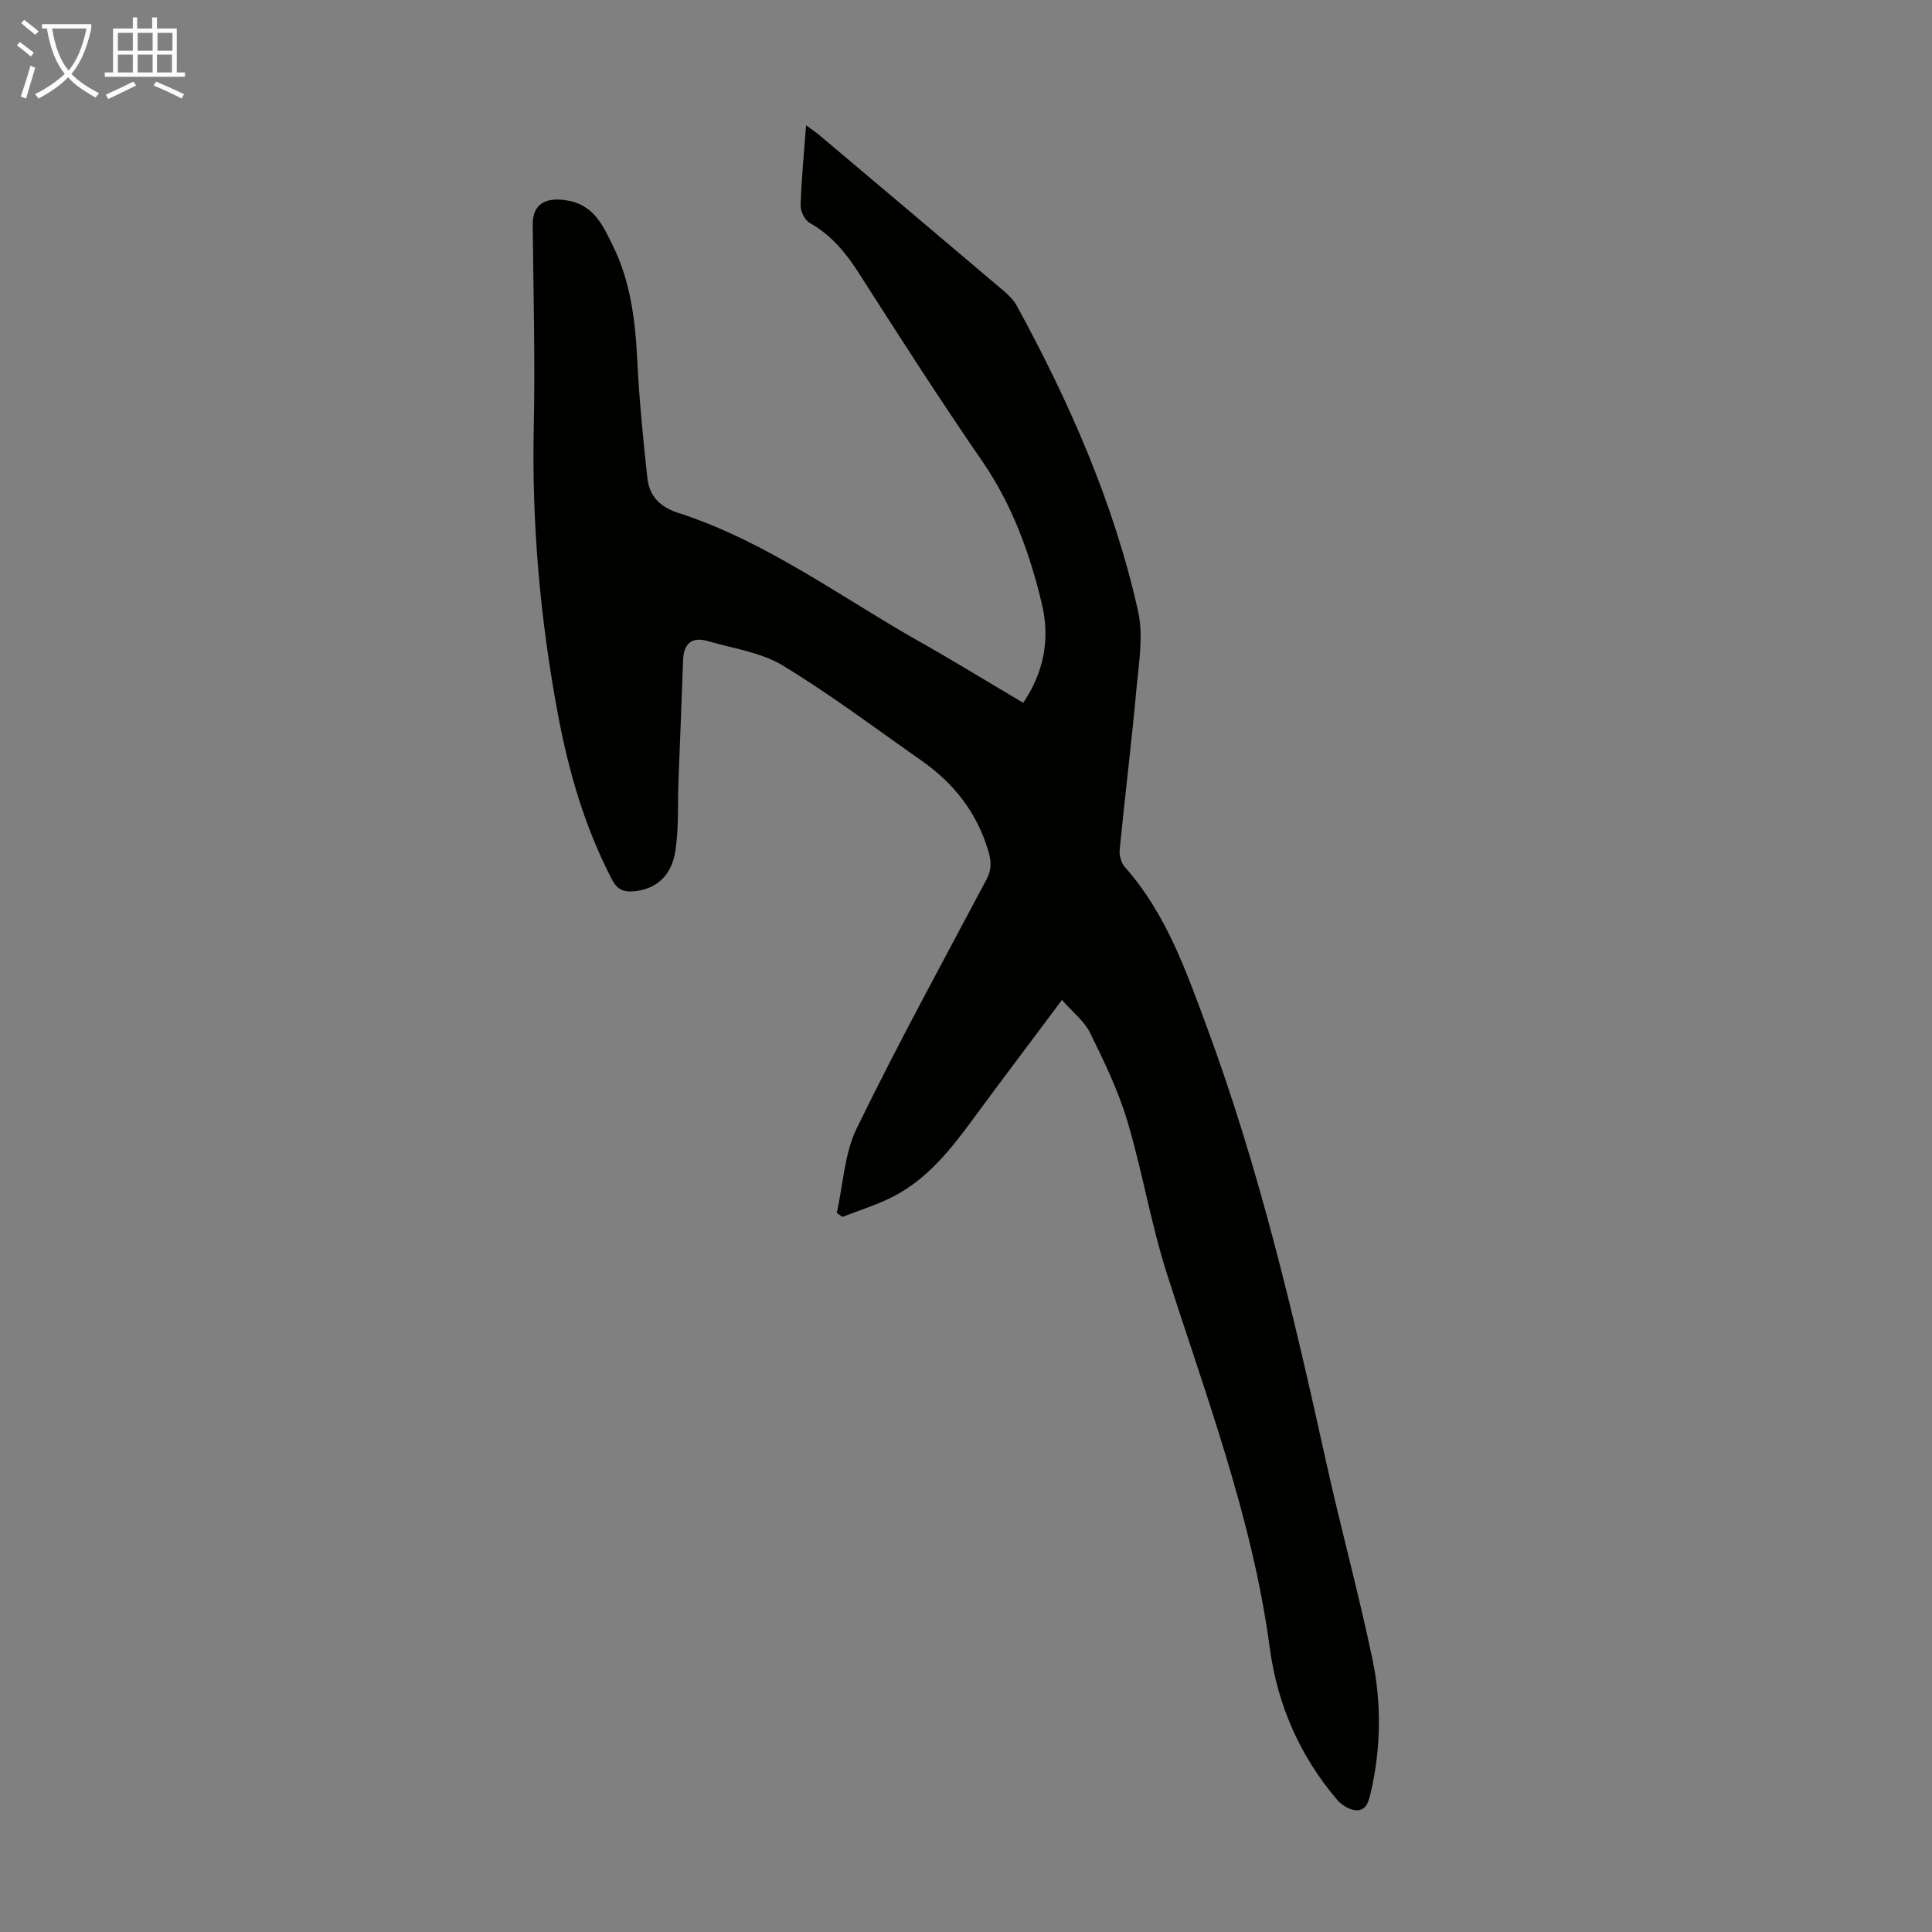 <svg enable-background="new 0 0 400 400" viewBox="0 0 400 400" xmlns="http://www.w3.org/2000/svg"><rect x="0" y="0" width="400" height="400" fill="#808080" stroke="none"/><path d="m219.87 207.03c-6.49 8.68-12.56 16.7-18.52 24.81-4.54 6.17-9.29 12.15-16.2 15.78-3.4 1.79-7.16 2.91-10.75 4.33-.38-.28-.77-.55-1.15-.83 1.32-5.89 1.57-12.3 4.15-17.57 8.47-17.37 17.75-34.34 26.82-51.42 1.09-2.05 1.06-3.71.4-5.93-2.36-7.98-7.14-14.04-13.83-18.72-9.51-6.66-18.81-13.68-28.72-19.69-4.52-2.74-10.25-3.52-15.48-5.05-3.31-.97-5.03.45-5.16 3.9-.3 8.36-.64 16.73-.96 25.09-.18 4.79.08 9.64-.62 14.35-.8 5.33-4.05 8.02-8.58 8.45-2.09.2-3.45-.3-4.54-2.38-5.64-10.82-9-22.39-11.22-34.29-3.67-19.62-5.43-39.4-5-59.41.3-13.96-.08-27.94-.22-41.91-.04-4.24 2.57-5.63 6.55-5.13 6.01.76 7.88 5.06 10.03 9.42 3.69 7.48 4.66 15.52 5.07 23.74.4 8.12 1.2 16.23 2.08 24.32.4 3.69 2.47 6.02 6.33 7.27 18.3 5.9 33.65 17.44 50.17 26.76 7.1 4.01 14.05 8.29 21.33 12.59 4.3-6.37 5.59-13.25 3.86-20.48-2.51-10.46-6.1-20.46-12.32-29.5-8.81-12.8-17.21-25.89-25.58-38.99-2.7-4.23-5.72-7.87-10.15-10.38-1.03-.58-1.94-2.41-1.9-3.64.16-5.35.69-10.69 1.13-16.59 1.21.9 2.01 1.43 2.74 2.04 12.58 10.6 25.15 21.21 37.7 31.85 1.18 1 2.43 2.09 3.15 3.42 10.96 20.08 20.15 40.92 25.15 63.32 1.13 5.05.16 10.66-.33 15.97-1.01 11.14-2.39 22.24-3.48 33.37-.12 1.18.31 2.75 1.08 3.62 8.5 9.6 12.59 21.29 16.96 33.09 10.83 29.24 17.94 59.42 24.63 89.76 3.03 13.74 6.77 27.33 9.65 41.1 1.91 9.14 1.79 18.46-.34 27.66-.42 1.81-.91 3.81-3.09 3.66-1.35-.09-2.96-1.09-3.88-2.17-7.74-9.09-12.37-19.72-13.94-31.46-3.6-26.91-13.21-52.1-21.38-77.73-3.28-10.3-5.03-21.08-8.14-31.44-1.87-6.25-4.78-12.24-7.67-18.13-1.19-2.42-3.55-4.23-5.83-6.83z" fill="#010100"/><g fill="#fafbfa"><path d="m6.4 11.7c-1-.8-1.9-1.6-2.9-2.3l.6-.7c.9.7 1.9 1.4 2.9 2.2zm-2.1 8.3c.7-2.1 1.4-4.2 2-6.4.2.1.6.3 1 .4-.7 2.3-1.3 4.4-1.9 6.4zm3-12.8c-1.1-.9-2.1-1.7-2.9-2.4l.6-.7c1 .8 2 1.5 3 2.4zm1.4-1.3v-.9h10.2v.9c-.9 4.2-2.3 7.3-4.1 9.4 1.3 1.4 3.2 2.7 5.7 4-.2.2-.4.5-.7.9-2.5-1.4-4.4-2.7-5.7-4.2-1.4 1.5-3.5 3-6.1 4.4 0 0 0 0-.1-.1-.3-.4-.5-.7-.7-.8 2.7-1.3 4.7-2.8 6.2-4.2-1.8-2.2-3-5.3-3.7-9.4zm9.2 0h-7.1c.6 3.8 1.7 6.7 3.4 8.7 1.7-2 2.9-4.8 3.7-8.7z"/><path d="m31.6 3.6h.9v2.3h4.1v9.1h1.7v.9h-16.6v-.9h1.7v-9.1h4.1v-2.3h.9v2.3h3.1v-2.3zm-4 13.3.6.8c-1.9.9-3.8 1.9-5.8 2.8-.2-.3-.3-.6-.5-.9 2-.9 3.9-1.8 5.7-2.7zm-3.2-10.1v3.7h3.1v-3.7zm0 4.5v3.7h3.1v-3.7zm4.1-4.5v3.7h3.1v-3.7zm0 4.5v3.7h3.1v-3.7zm9.1 9.1c-2.1-1.1-4.1-2-5.8-2.7l.5-.8c2.2.9 4.1 1.8 5.8 2.6zm-1.9-13.6h-3.1v3.7h3.1zm-3.2 4.5v3.7h3.1v-3.7z"/></g></svg>